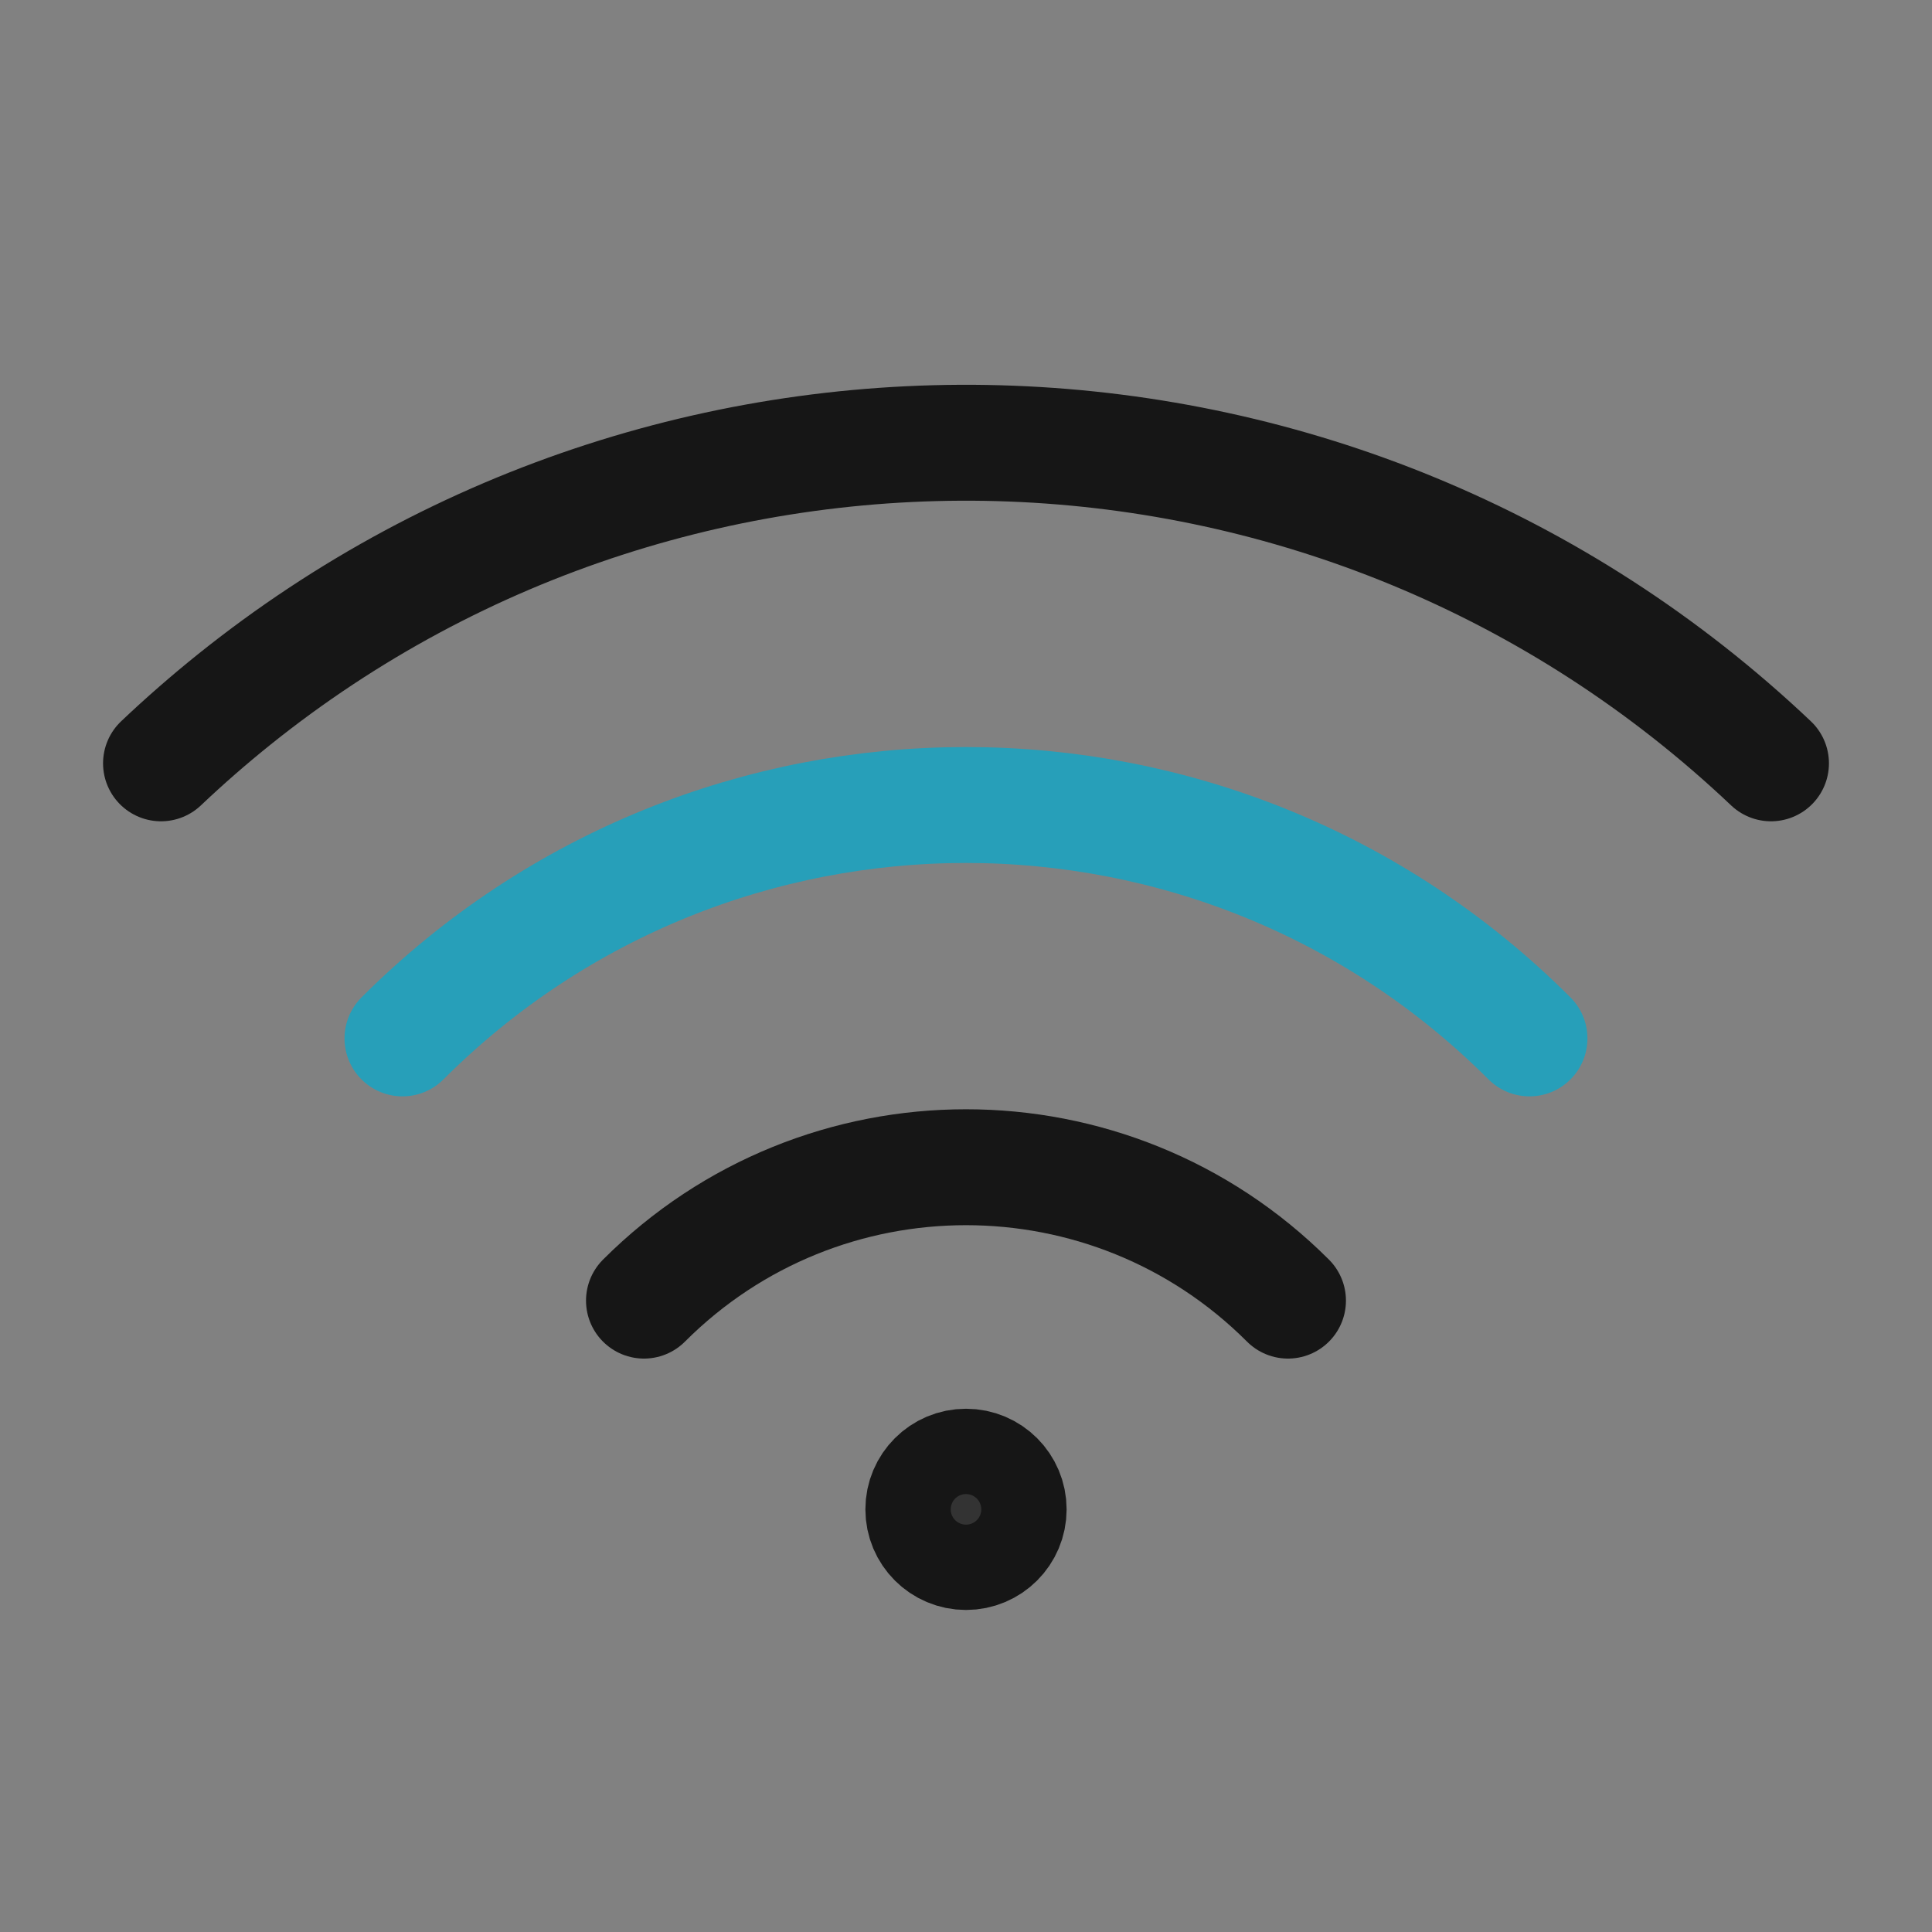 <svg width="50" height="50" viewBox="0 0 50 50" fill="none" xmlns="http://www.w3.org/2000/svg">
<rect x="0" y="0" width="50" height="50" fill="#808080" stroke="none"/>
<g clip-path="url(#clip0_777_8629)">
<path d="M50 0H0V50H50V0Z" fill="white" fill-opacity="0.01"/>
<path d="M4.167 19.755C4.78 19.174 5.412 18.623 6.06 18.103C17.747 8.723 34.773 9.274 45.833 19.755" stroke="#161616" stroke-width="3" stroke-linecap="round" stroke-linejoin="round"/>
<path d="M39.583 26.874C31.529 18.82 18.471 18.82 10.416 26.874" stroke="#279FB9" stroke-width="3" stroke-linecap="round" stroke-linejoin="round"/>
<path d="M33.333 33.66C28.731 29.057 21.269 29.057 16.666 33.66" stroke="#161616" stroke-width="3" stroke-linecap="round" stroke-linejoin="round"/>
<path d="M26.104 39.062C26.104 39.672 25.61 40.166 25 40.166C24.39 40.166 23.896 39.672 23.896 39.062C23.896 38.452 24.39 37.958 25 37.958C25.61 37.958 26.104 38.452 26.104 39.062Z" fill="#333333" stroke="#161616" stroke-width="3"/>
</g>
<defs>
<clipPath id="clip0_777_8629">
<rect width="50" height="50" fill="white"/>
</clipPath>
</defs>
</svg>
